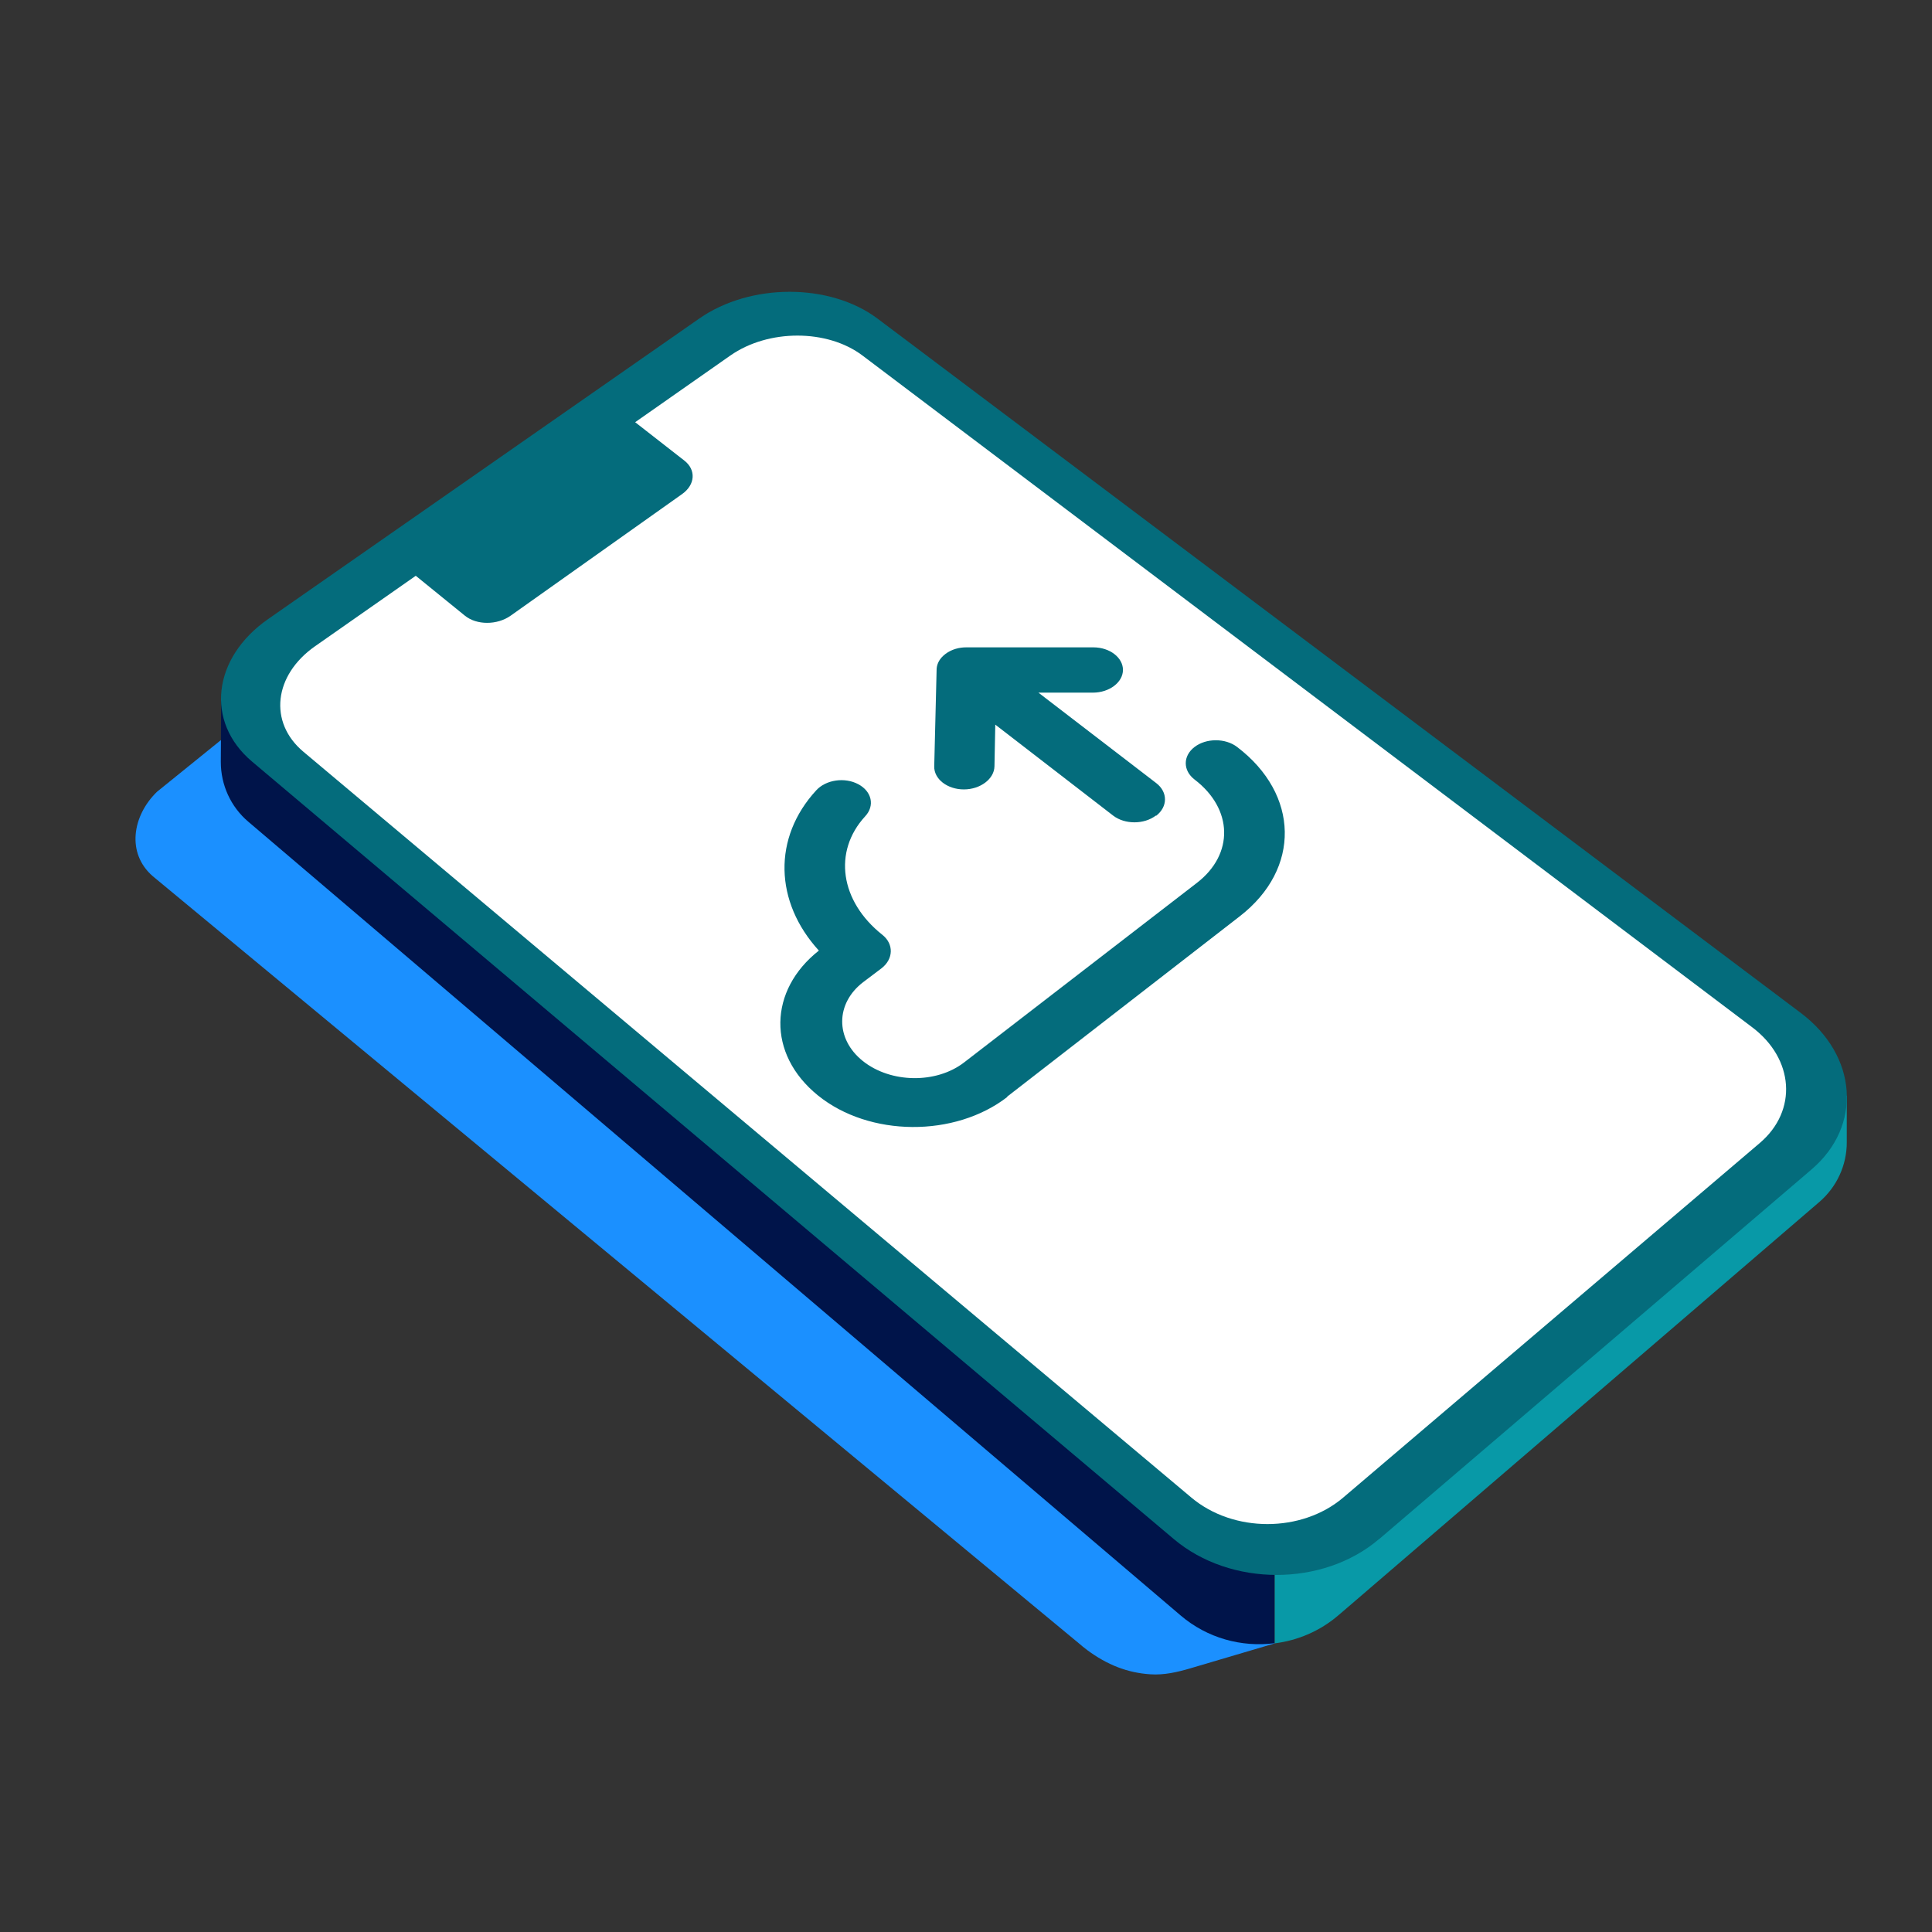 <svg width="45" height="45" viewBox="0 0 45 45" fill="none" xmlns="http://www.w3.org/2000/svg">
<rect x="0" y="0" width="45" height="45" fill="#333333" stroke="none"/>
<path d="M16.83 8.069C15.861 8.545 3.659 18.44 3.659 18.44C3.08 19 2.942 19.875 3.559 20.409L25.131 38.278C25.192 38.331 25.256 38.383 25.32 38.431C25.788 38.778 26.259 38.963 26.797 38.998C27.111 39.019 27.422 38.948 27.724 38.859L29.689 38.278L19.014 7.946C19.014 7.946 17.799 7.593 16.83 8.069Z" fill="#1B90FF"/>
<path d="M29.339 35.304L26.92 34.188L5.151 16.324L5.143 17.748C5.143 18.282 5.374 18.791 5.782 19.138L26.917 37.131L27.498 37.626C28.12 38.157 28.918 38.371 29.685 38.274V36.227L29.337 35.304H29.339Z" fill="#00144A"/>
<path d="M31.388 34.865L29.691 36.23V38.277C30.224 38.21 30.743 37.993 31.176 37.621L31.391 37.437L42.376 27.996C42.783 27.646 43.017 27.137 43.015 26.603V25.516L31.388 34.868V34.865Z" fill="#0899A7"/>
<path d="M32.123 35.846C30.817 36.962 28.66 36.962 27.338 35.846L5.87 17.738C4.773 16.811 4.949 15.324 6.244 14.42L16.286 7.42C17.477 6.589 19.33 6.589 20.438 7.42L41.945 23.594C43.264 24.587 43.387 26.219 42.196 27.237L32.126 35.846H32.123Z" fill="#046C7C"/>
<path d="M17.011 8.281L14.794 9.834L15.941 10.729C16.216 10.944 16.194 11.289 15.89 11.506L11.893 14.341C11.579 14.563 11.103 14.563 10.829 14.341L9.684 13.411L7.337 15.053C6.377 15.726 6.251 16.824 7.065 17.508L27.75 34.882C28.729 35.704 30.318 35.704 31.285 34.882L40.99 26.622C41.874 25.869 41.788 24.663 40.812 23.927L20.089 8.281C19.269 7.662 17.896 7.662 17.011 8.281Z" fill="white"/>
<path d="M25.926 18.996C26.198 19.206 26.647 19.206 26.922 18.996L26.928 19.002C27.203 18.791 27.203 18.448 26.931 18.24L24.187 16.133H25.455C25.837 16.133 26.154 15.895 26.156 15.604C26.156 15.316 25.848 15.078 25.466 15.078H22.52C22.343 15.075 22.164 15.125 22.026 15.228C21.889 15.33 21.825 15.452 21.816 15.577L21.76 17.85C21.752 18.143 22.063 18.387 22.45 18.387C22.834 18.387 23.157 18.143 23.163 17.85L23.182 16.878L25.926 18.996Z" fill="#046C7C"/>
<path d="M23.455 25.546L28.878 21.341C30.304 20.236 30.265 18.5 28.814 17.398C28.542 17.19 28.096 17.19 27.824 17.398C27.551 17.606 27.549 17.946 27.824 18.157C28.719 18.84 28.747 19.895 27.877 20.565L22.456 24.746C21.808 25.247 20.745 25.231 20.097 24.713C19.449 24.195 19.46 23.367 20.108 22.874L20.529 22.556C20.812 22.34 20.823 21.988 20.551 21.773C19.564 20.989 19.401 19.832 20.15 19.015C20.383 18.766 20.304 18.433 19.993 18.267C19.676 18.096 19.238 18.162 19.014 18.406C17.995 19.51 18.037 21.006 19.073 22.141C17.903 23.063 17.858 24.549 19.053 25.516C20.248 26.482 22.24 26.496 23.464 25.549L23.455 25.546Z" fill="#046C7C"/>
</svg>
